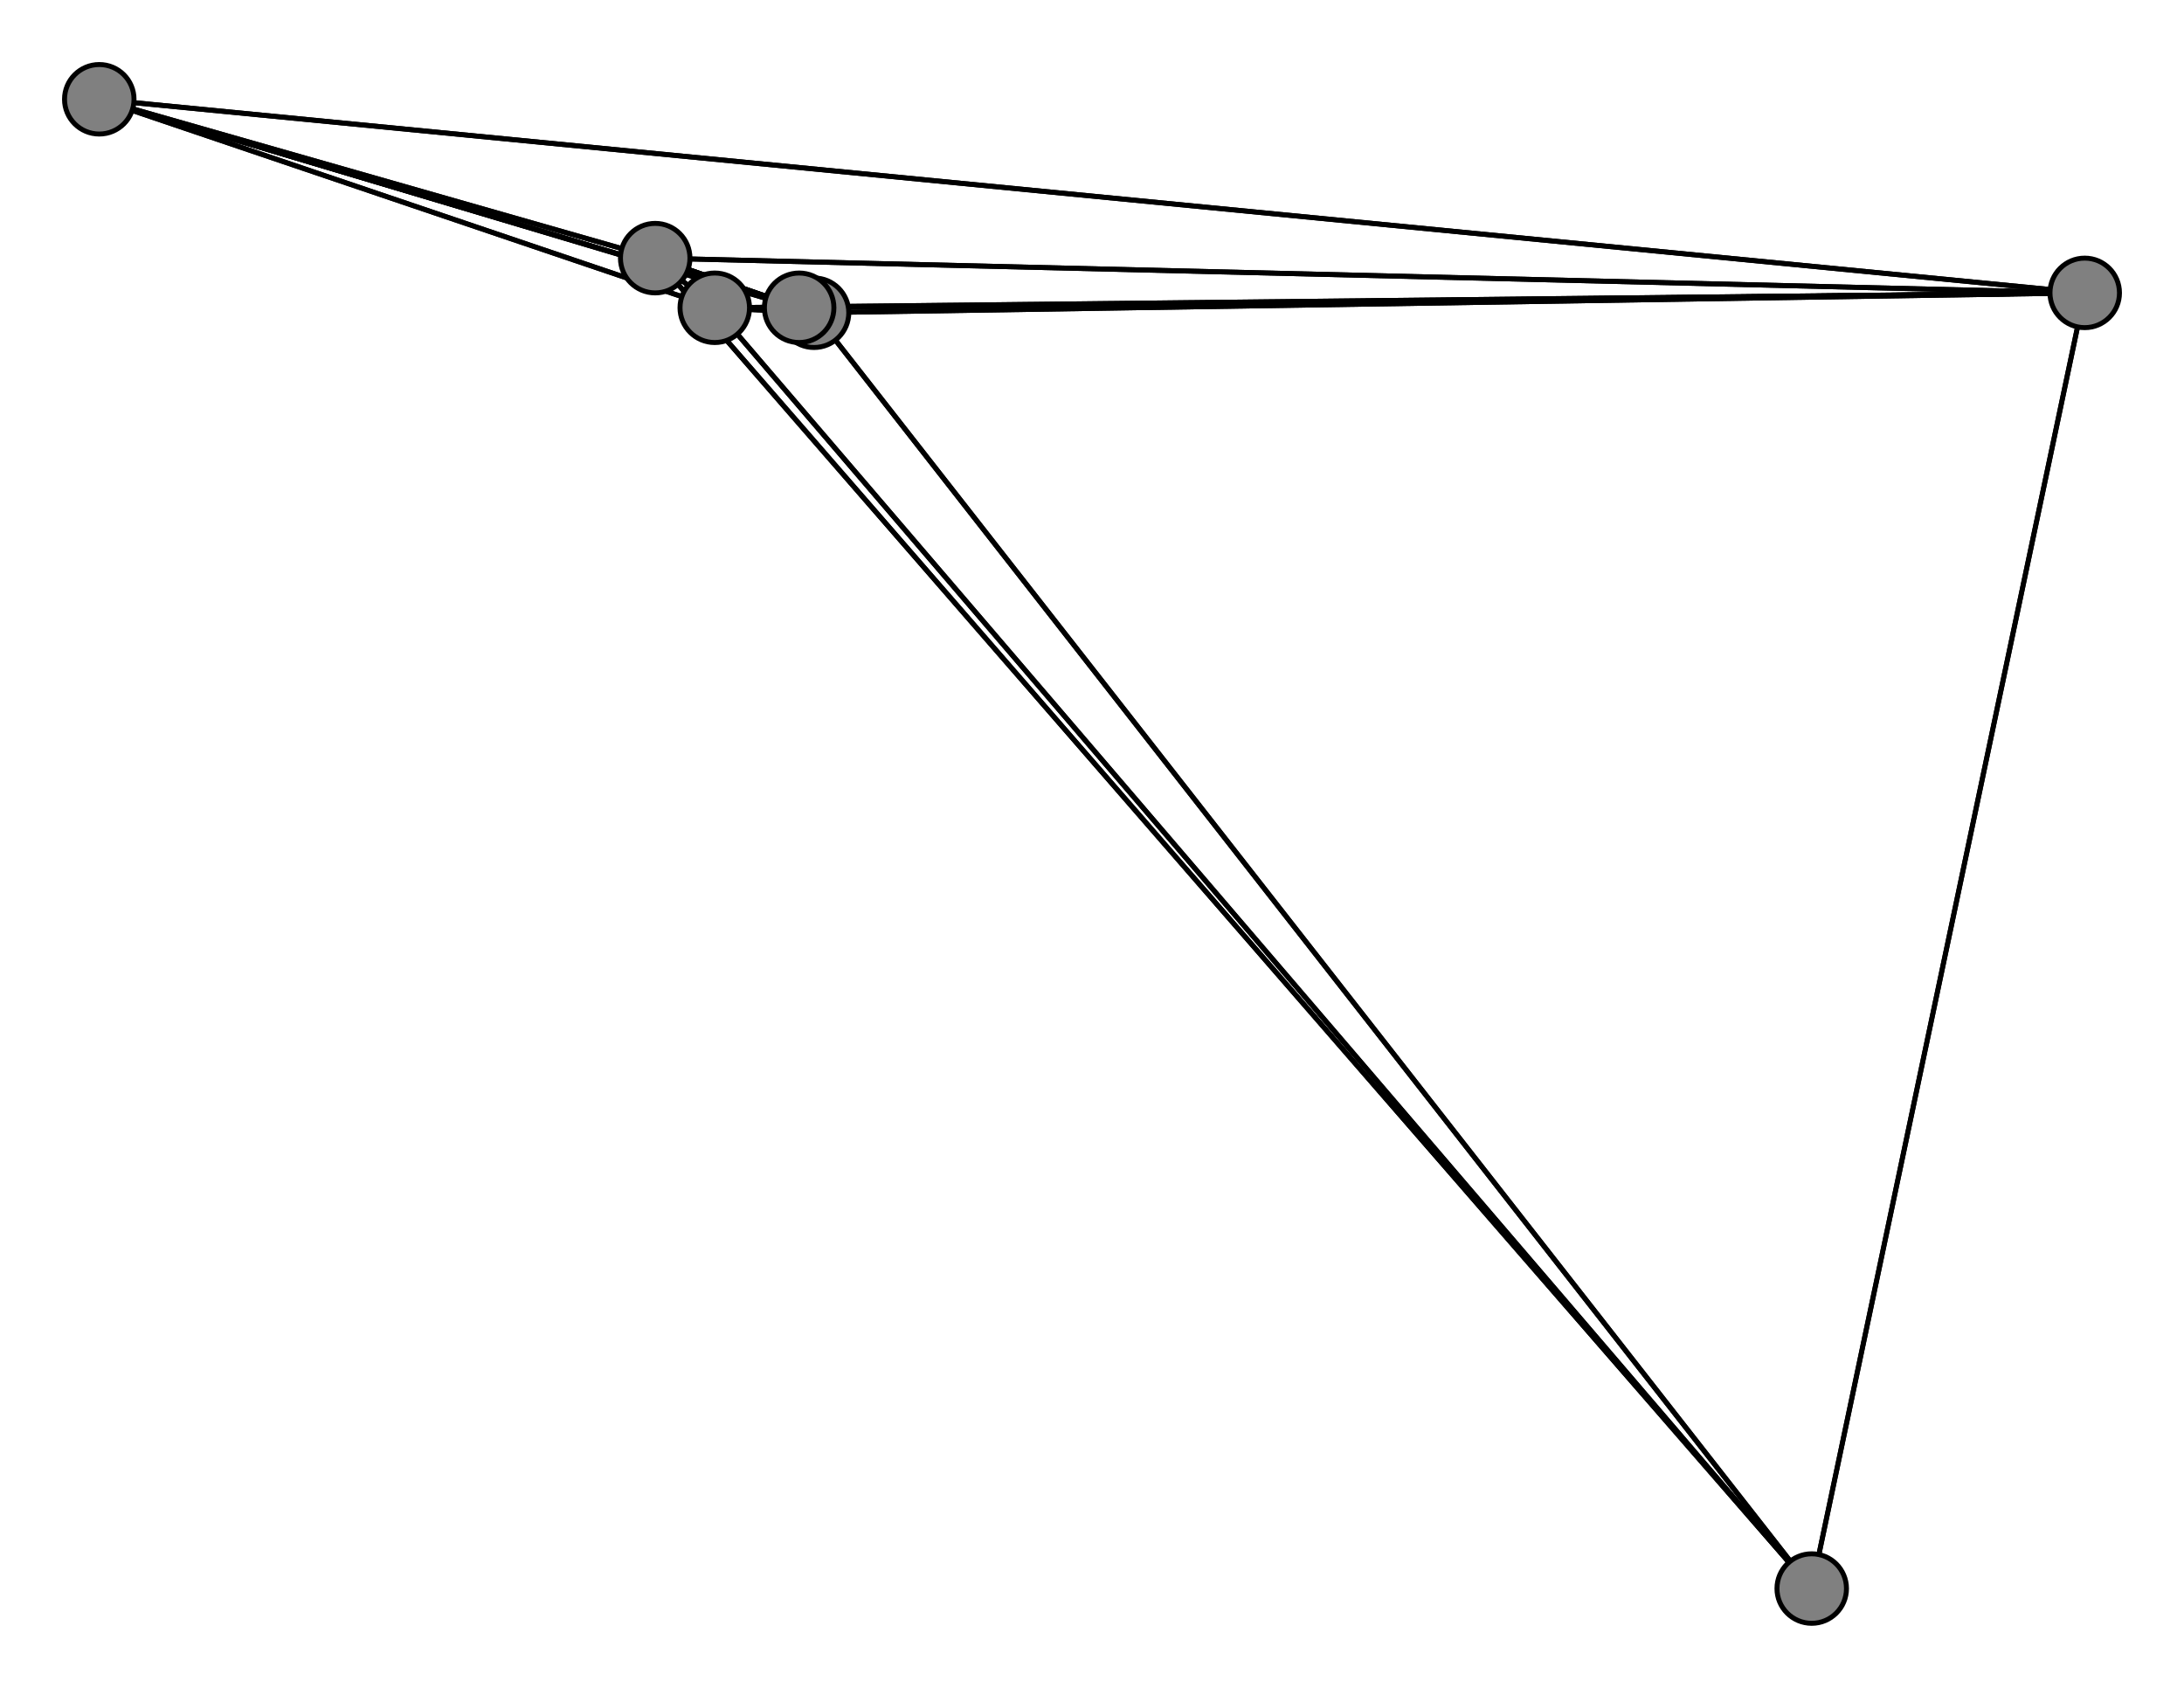 <svg width="440" height="340" xmlns="http://www.w3.org/2000/svg">
<path stroke-width="1" stroke="black" d="M 164 63 420 59"/>
<path stroke-width="1" stroke="black" d="M 20 20 164 63"/>
<path stroke-width="1" stroke="black" d="M 20 20 420 59"/>
<path stroke-width="1" stroke="black" d="M 20 20 161 62"/>
<path stroke-width="1" stroke="black" d="M 20 20 144 62"/>
<path stroke-width="1" stroke="black" d="M 20 20 132 52"/>
<path stroke-width="1" stroke="black" d="M 144 62 164 63"/>
<path stroke-width="1" stroke="black" d="M 144 62 420 59"/>
<path stroke-width="1" stroke="black" d="M 144 62 161 62"/>
<path stroke-width="1" stroke="black" d="M 144 62 365 320"/>
<path stroke-width="1" stroke="black" d="M 144 62 20 20"/>
<path stroke-width="1" stroke="black" d="M 144 62 132 52"/>
<path stroke-width="1" stroke="black" d="M 132 52 164 63"/>
<path stroke-width="1" stroke="black" d="M 132 52 420 59"/>
<path stroke-width="1" stroke="black" d="M 132 52 161 62"/>
<path stroke-width="1" stroke="black" d="M 132 52 365 320"/>
<path stroke-width="1" stroke="black" d="M 365 320 132 52"/>
<path stroke-width="1" stroke="black" d="M 365 320 144 62"/>
<path stroke-width="1" stroke="black" d="M 365 320 420 59"/>
<path stroke-width="1" stroke="black" d="M 365 320 164 63"/>
<path stroke-width="1" stroke="black" d="M 164 63 161 62"/>
<path stroke-width="1" stroke="black" d="M 164 63 365 320"/>
<path stroke-width="1" stroke="black" d="M 164 63 20 20"/>
<path stroke-width="1" stroke="black" d="M 164 63 144 62"/>
<path stroke-width="1" stroke="black" d="M 164 63 132 52"/>
<path stroke-width="1" stroke="black" d="M 420 59 164 63"/>
<path stroke-width="1" stroke="black" d="M 420 59 161 62"/>
<path stroke-width="1" stroke="black" d="M 132 52 20 20"/>
<path stroke-width="1" stroke="black" d="M 420 59 365 320"/>
<path stroke-width="1" stroke="black" d="M 420 59 144 62"/>
<path stroke-width="1" stroke="black" d="M 420 59 132 52"/>
<path stroke-width="1" stroke="black" d="M 161 62 164 63"/>
<path stroke-width="1" stroke="black" d="M 161 62 420 59"/>
<path stroke-width="1" stroke="black" d="M 161 62 20 20"/>
<path stroke-width="1" stroke="black" d="M 161 62 144 62"/>
<path stroke-width="1" stroke="black" d="M 161 62 132 52"/>
<path stroke-width="1" stroke="black" d="M 420 59 20 20"/>
<path stroke-width="1" stroke="black" d="M 132 52 144 62"/>
<circle cx="164" cy="63" r="7.0" style="fill:gray;stroke:black;stroke-width:1.0"/>
<circle cx="420" cy="59" r="7.0" style="fill:gray;stroke:black;stroke-width:1.0"/>
<circle cx="161" cy="62" r="7.0" style="fill:gray;stroke:black;stroke-width:1.0"/>
<circle cx="365" cy="320" r="7.0" style="fill:gray;stroke:black;stroke-width:1.0"/>
<circle cx="20" cy="20" r="7.0" style="fill:gray;stroke:black;stroke-width:1.0"/>
<circle cx="144" cy="62" r="7.0" style="fill:gray;stroke:black;stroke-width:1.0"/>
<circle cx="132" cy="52" r="7.0" style="fill:gray;stroke:black;stroke-width:1.0"/>
</svg>
